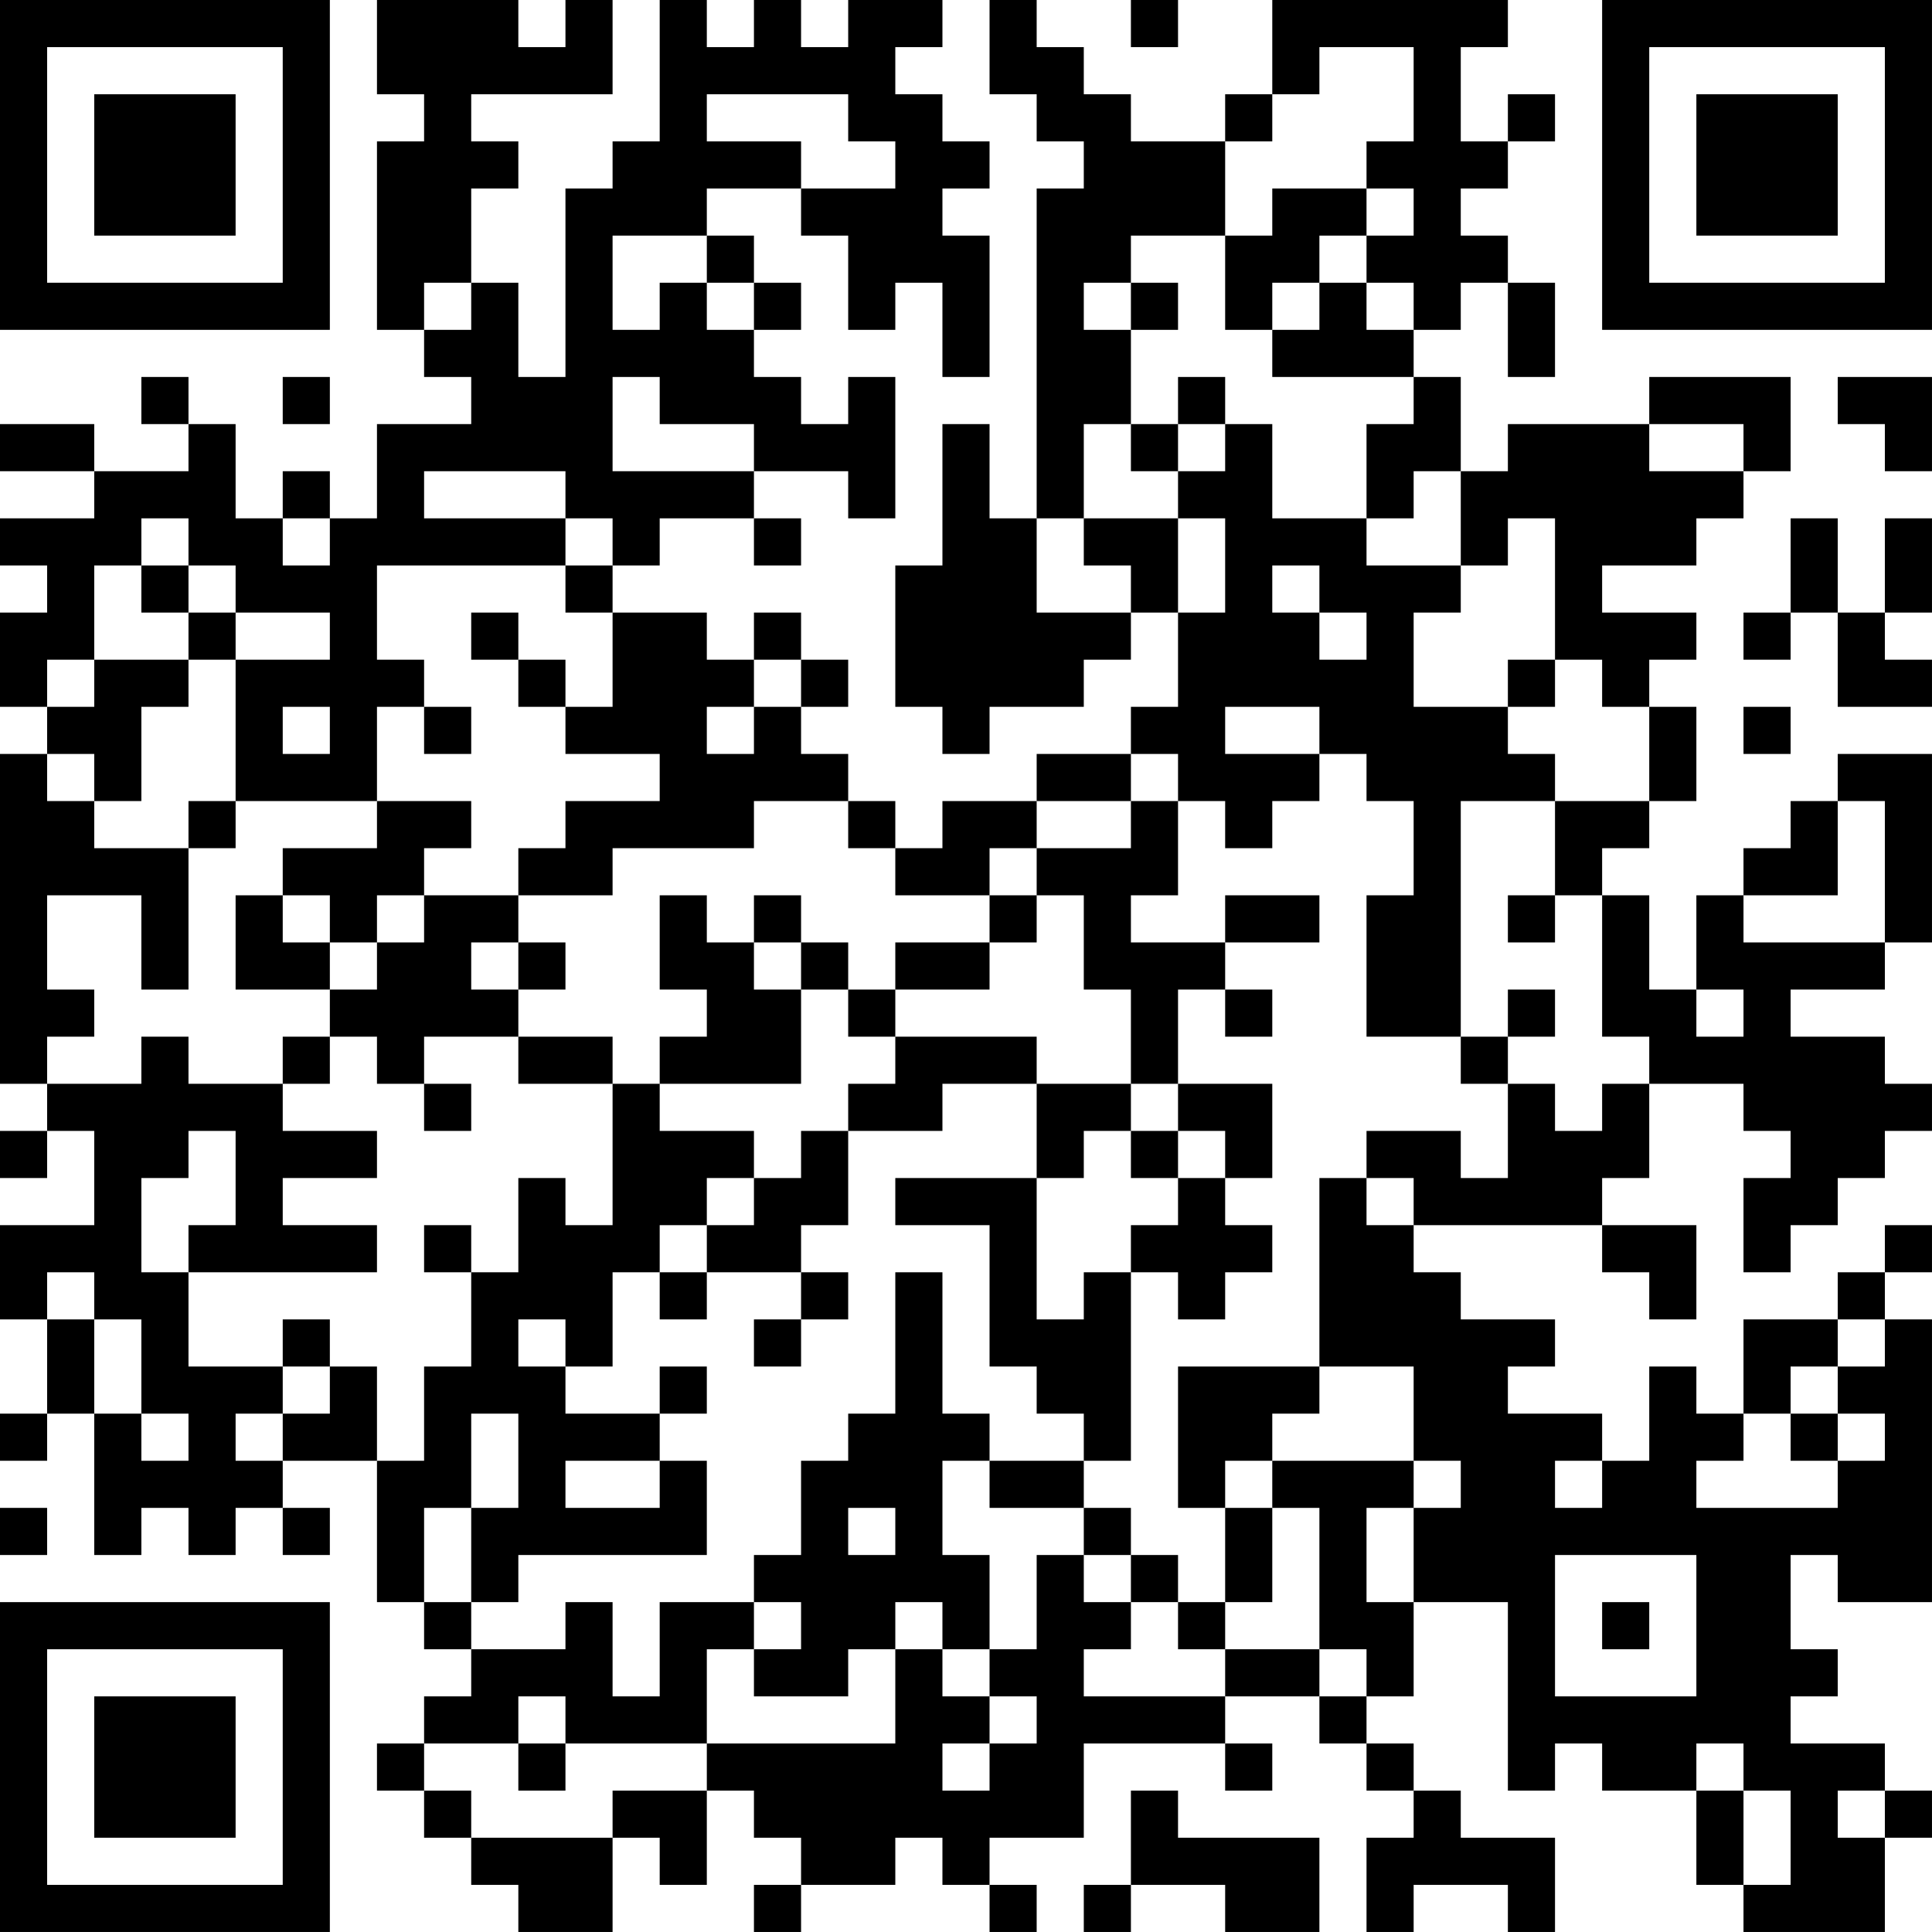 <?xml version="1.0" encoding="UTF-8"?>
<svg xmlns="http://www.w3.org/2000/svg" version="1.1" width="200" height="200" viewBox="0 0 200 200"><rect x="0" y="0" width="200" height="200" fill="#ffffff"/><g transform="scale(4.878)"><g transform="translate(0,0)"><path fill-rule="evenodd" d="M8 0L8 2L9 2L9 3L8 3L8 7L9 7L9 8L10 8L10 9L8 9L8 11L7 11L7 10L6 10L6 11L5 11L5 9L4 9L4 8L3 8L3 9L4 9L4 10L2 10L2 9L0 9L0 10L2 10L2 11L0 11L0 12L1 12L1 13L0 13L0 15L1 15L1 16L0 16L0 23L1 23L1 24L0 24L0 25L1 25L1 24L2 24L2 26L0 26L0 28L1 28L1 30L0 30L0 31L1 31L1 30L2 30L2 33L3 33L3 32L4 32L4 33L5 33L5 32L6 32L6 33L7 33L7 32L6 32L6 31L8 31L8 34L9 34L9 35L10 35L10 36L9 36L9 37L8 37L8 38L9 38L9 39L10 39L10 40L11 40L11 41L13 41L13 39L14 39L14 40L15 40L15 38L16 38L16 39L17 39L17 40L16 40L16 41L17 41L17 40L19 40L19 39L20 39L20 40L21 40L21 41L22 41L22 40L21 40L21 39L23 39L23 37L26 37L26 38L27 38L27 37L26 37L26 36L28 36L28 37L29 37L29 38L30 38L30 39L29 39L29 41L30 41L30 40L32 40L32 41L33 41L33 39L31 39L31 38L30 38L30 37L29 37L29 36L30 36L30 34L32 34L32 38L33 38L33 37L34 37L34 38L36 38L36 40L37 40L37 41L40 41L40 39L41 39L41 38L40 38L40 37L38 37L38 36L39 36L39 35L38 35L38 33L39 33L39 34L41 34L41 28L40 28L40 27L41 27L41 26L40 26L40 27L39 27L39 28L37 28L37 30L36 30L36 29L35 29L35 31L34 31L34 30L32 30L32 29L33 29L33 28L31 28L31 27L30 27L30 26L34 26L34 27L35 27L35 28L36 28L36 26L34 26L34 25L35 25L35 23L37 23L37 24L38 24L38 25L37 25L37 27L38 27L38 26L39 26L39 25L40 25L40 24L41 24L41 23L40 23L40 22L38 22L38 21L40 21L40 20L41 20L41 16L39 16L39 17L38 17L38 18L37 18L37 19L36 19L36 21L35 21L35 19L34 19L34 18L35 18L35 17L36 17L36 15L35 15L35 14L36 14L36 13L34 13L34 12L36 12L36 11L37 11L37 10L38 10L38 8L35 8L35 9L32 9L32 10L31 10L31 8L30 8L30 7L31 7L31 6L32 6L32 8L33 8L33 6L32 6L32 5L31 5L31 4L32 4L32 3L33 3L33 2L32 2L32 3L31 3L31 1L32 1L32 0L27 0L27 2L26 2L26 3L24 3L24 2L23 2L23 1L22 1L22 0L21 0L21 2L22 2L22 3L23 3L23 4L22 4L22 11L21 11L21 9L20 9L20 12L19 12L19 15L20 15L20 16L21 16L21 15L23 15L23 14L24 14L24 13L25 13L25 15L24 15L24 16L22 16L22 17L20 17L20 18L19 18L19 17L18 17L18 16L17 16L17 15L18 15L18 14L17 14L17 13L16 13L16 14L15 14L15 13L13 13L13 12L14 12L14 11L16 11L16 12L17 12L17 11L16 11L16 10L18 10L18 11L19 11L19 8L18 8L18 9L17 9L17 8L16 8L16 7L17 7L17 6L16 6L16 5L15 5L15 4L17 4L17 5L18 5L18 7L19 7L19 6L20 6L20 8L21 8L21 5L20 5L20 4L21 4L21 3L20 3L20 2L19 2L19 1L20 1L20 0L18 0L18 1L17 1L17 0L16 0L16 1L15 1L15 0L14 0L14 3L13 3L13 4L12 4L12 8L11 8L11 6L10 6L10 4L11 4L11 3L10 3L10 2L13 2L13 0L12 0L12 1L11 1L11 0ZM24 0L24 1L25 1L25 0ZM28 1L28 2L27 2L27 3L26 3L26 5L24 5L24 6L23 6L23 7L24 7L24 9L23 9L23 11L22 11L22 13L24 13L24 12L23 12L23 11L25 11L25 13L26 13L26 11L25 11L25 10L26 10L26 9L27 9L27 11L29 11L29 12L31 12L31 13L30 13L30 15L32 15L32 16L33 16L33 17L31 17L31 22L29 22L29 19L30 19L30 17L29 17L29 16L28 16L28 15L26 15L26 16L28 16L28 17L27 17L27 18L26 18L26 17L25 17L25 16L24 16L24 17L22 17L22 18L21 18L21 19L19 19L19 18L18 18L18 17L16 17L16 18L13 18L13 19L11 19L11 18L12 18L12 17L14 17L14 16L12 16L12 15L13 15L13 13L12 13L12 12L13 12L13 11L12 11L12 10L9 10L9 11L12 11L12 12L8 12L8 14L9 14L9 15L8 15L8 17L5 17L5 14L7 14L7 13L5 13L5 12L4 12L4 11L3 11L3 12L2 12L2 14L1 14L1 15L2 15L2 14L4 14L4 15L3 15L3 17L2 17L2 16L1 16L1 17L2 17L2 18L4 18L4 21L3 21L3 19L1 19L1 21L2 21L2 22L1 22L1 23L3 23L3 22L4 22L4 23L6 23L6 24L8 24L8 25L6 25L6 26L8 26L8 27L4 27L4 26L5 26L5 24L4 24L4 25L3 25L3 27L4 27L4 29L6 29L6 30L5 30L5 31L6 31L6 30L7 30L7 29L8 29L8 31L9 31L9 29L10 29L10 27L11 27L11 25L12 25L12 26L13 26L13 23L14 23L14 24L16 24L16 25L15 25L15 26L14 26L14 27L13 27L13 29L12 29L12 28L11 28L11 29L12 29L12 30L14 30L14 31L12 31L12 32L14 32L14 31L15 31L15 33L11 33L11 34L10 34L10 32L11 32L11 30L10 30L10 32L9 32L9 34L10 34L10 35L12 35L12 34L13 34L13 36L14 36L14 34L16 34L16 35L15 35L15 37L12 37L12 36L11 36L11 37L9 37L9 38L10 38L10 39L13 39L13 38L15 38L15 37L19 37L19 35L20 35L20 36L21 36L21 37L20 37L20 38L21 38L21 37L22 37L22 36L21 36L21 35L22 35L22 33L23 33L23 34L24 34L24 35L23 35L23 36L26 36L26 35L28 35L28 36L29 36L29 35L28 35L28 32L27 32L27 31L30 31L30 32L29 32L29 34L30 34L30 32L31 32L31 31L30 31L30 29L28 29L28 25L29 25L29 26L30 26L30 25L29 25L29 24L31 24L31 25L32 25L32 23L33 23L33 24L34 24L34 23L35 23L35 22L34 22L34 19L33 19L33 17L35 17L35 15L34 15L34 14L33 14L33 11L32 11L32 12L31 12L31 10L30 10L30 11L29 11L29 9L30 9L30 8L27 8L27 7L28 7L28 6L29 6L29 7L30 7L30 6L29 6L29 5L30 5L30 4L29 4L29 3L30 3L30 1ZM15 2L15 3L17 3L17 4L19 4L19 3L18 3L18 2ZM27 4L27 5L26 5L26 7L27 7L27 6L28 6L28 5L29 5L29 4ZM13 5L13 7L14 7L14 6L15 6L15 7L16 7L16 6L15 6L15 5ZM9 6L9 7L10 7L10 6ZM24 6L24 7L25 7L25 6ZM6 8L6 9L7 9L7 8ZM13 8L13 10L16 10L16 9L14 9L14 8ZM25 8L25 9L24 9L24 10L25 10L25 9L26 9L26 8ZM39 8L39 9L40 9L40 10L41 10L41 8ZM35 9L35 10L37 10L37 9ZM6 11L6 12L7 12L7 11ZM38 11L38 13L37 13L37 14L38 14L38 13L39 13L39 15L41 15L41 14L40 14L40 13L41 13L41 11L40 11L40 13L39 13L39 11ZM3 12L3 13L4 13L4 14L5 14L5 13L4 13L4 12ZM27 12L27 13L28 13L28 14L29 14L29 13L28 13L28 12ZM10 13L10 14L11 14L11 15L12 15L12 14L11 14L11 13ZM16 14L16 15L15 15L15 16L16 16L16 15L17 15L17 14ZM32 14L32 15L33 15L33 14ZM6 15L6 16L7 16L7 15ZM9 15L9 16L10 16L10 15ZM37 15L37 16L38 16L38 15ZM4 17L4 18L5 18L5 17ZM8 17L8 18L6 18L6 19L5 19L5 21L7 21L7 22L6 22L6 23L7 23L7 22L8 22L8 23L9 23L9 24L10 24L10 23L9 23L9 22L11 22L11 23L13 23L13 22L11 22L11 21L12 21L12 20L11 20L11 19L9 19L9 18L10 18L10 17ZM24 17L24 18L22 18L22 19L21 19L21 20L19 20L19 21L18 21L18 20L17 20L17 19L16 19L16 20L15 20L15 19L14 19L14 21L15 21L15 22L14 22L14 23L17 23L17 21L18 21L18 22L19 22L19 23L18 23L18 24L17 24L17 25L16 25L16 26L15 26L15 27L14 27L14 28L15 28L15 27L17 27L17 28L16 28L16 29L17 29L17 28L18 28L18 27L17 27L17 26L18 26L18 24L20 24L20 23L22 23L22 25L19 25L19 26L21 26L21 29L22 29L22 30L23 30L23 31L21 31L21 30L20 30L20 27L19 27L19 30L18 30L18 31L17 31L17 33L16 33L16 34L17 34L17 35L16 35L16 36L18 36L18 35L19 35L19 34L20 34L20 35L21 35L21 33L20 33L20 31L21 31L21 32L23 32L23 33L24 33L24 34L25 34L25 35L26 35L26 34L27 34L27 32L26 32L26 31L27 31L27 30L28 30L28 29L25 29L25 32L26 32L26 34L25 34L25 33L24 33L24 32L23 32L23 31L24 31L24 27L25 27L25 28L26 28L26 27L27 27L27 26L26 26L26 25L27 25L27 23L25 23L25 21L26 21L26 22L27 22L27 21L26 21L26 20L28 20L28 19L26 19L26 20L24 20L24 19L25 19L25 17ZM39 17L39 19L37 19L37 20L40 20L40 17ZM6 19L6 20L7 20L7 21L8 21L8 20L9 20L9 19L8 19L8 20L7 20L7 19ZM22 19L22 20L21 20L21 21L19 21L19 22L22 22L22 23L24 23L24 24L23 24L23 25L22 25L22 28L23 28L23 27L24 27L24 26L25 26L25 25L26 25L26 24L25 24L25 23L24 23L24 21L23 21L23 19ZM32 19L32 20L33 20L33 19ZM10 20L10 21L11 21L11 20ZM16 20L16 21L17 21L17 20ZM32 21L32 22L31 22L31 23L32 23L32 22L33 22L33 21ZM36 21L36 22L37 22L37 21ZM24 24L24 25L25 25L25 24ZM9 26L9 27L10 27L10 26ZM1 27L1 28L2 28L2 30L3 30L3 31L4 31L4 30L3 30L3 28L2 28L2 27ZM6 28L6 29L7 29L7 28ZM39 28L39 29L38 29L38 30L37 30L37 31L36 31L36 32L39 32L39 31L40 31L40 30L39 30L39 29L40 29L40 28ZM14 29L14 30L15 30L15 29ZM38 30L38 31L39 31L39 30ZM33 31L33 32L34 32L34 31ZM0 32L0 33L1 33L1 32ZM18 32L18 33L19 33L19 32ZM33 33L33 36L36 36L36 33ZM34 34L34 35L35 35L35 34ZM11 37L11 38L12 38L12 37ZM36 37L36 38L37 38L37 40L38 40L38 38L37 38L37 37ZM24 38L24 40L23 40L23 41L24 41L24 40L26 40L26 41L28 41L28 39L25 39L25 38ZM39 38L39 39L40 39L40 38ZM0 0L0 7L7 7L7 0ZM1 1L1 6L6 6L6 1ZM2 2L2 5L5 5L5 2ZM34 0L34 7L41 7L41 0ZM35 1L35 6L40 6L40 1ZM36 2L36 5L39 5L39 2ZM0 34L0 41L7 41L7 34ZM1 35L1 40L6 40L6 35ZM2 36L2 39L5 39L5 36Z" fill="#000000"/></g></g></svg>
